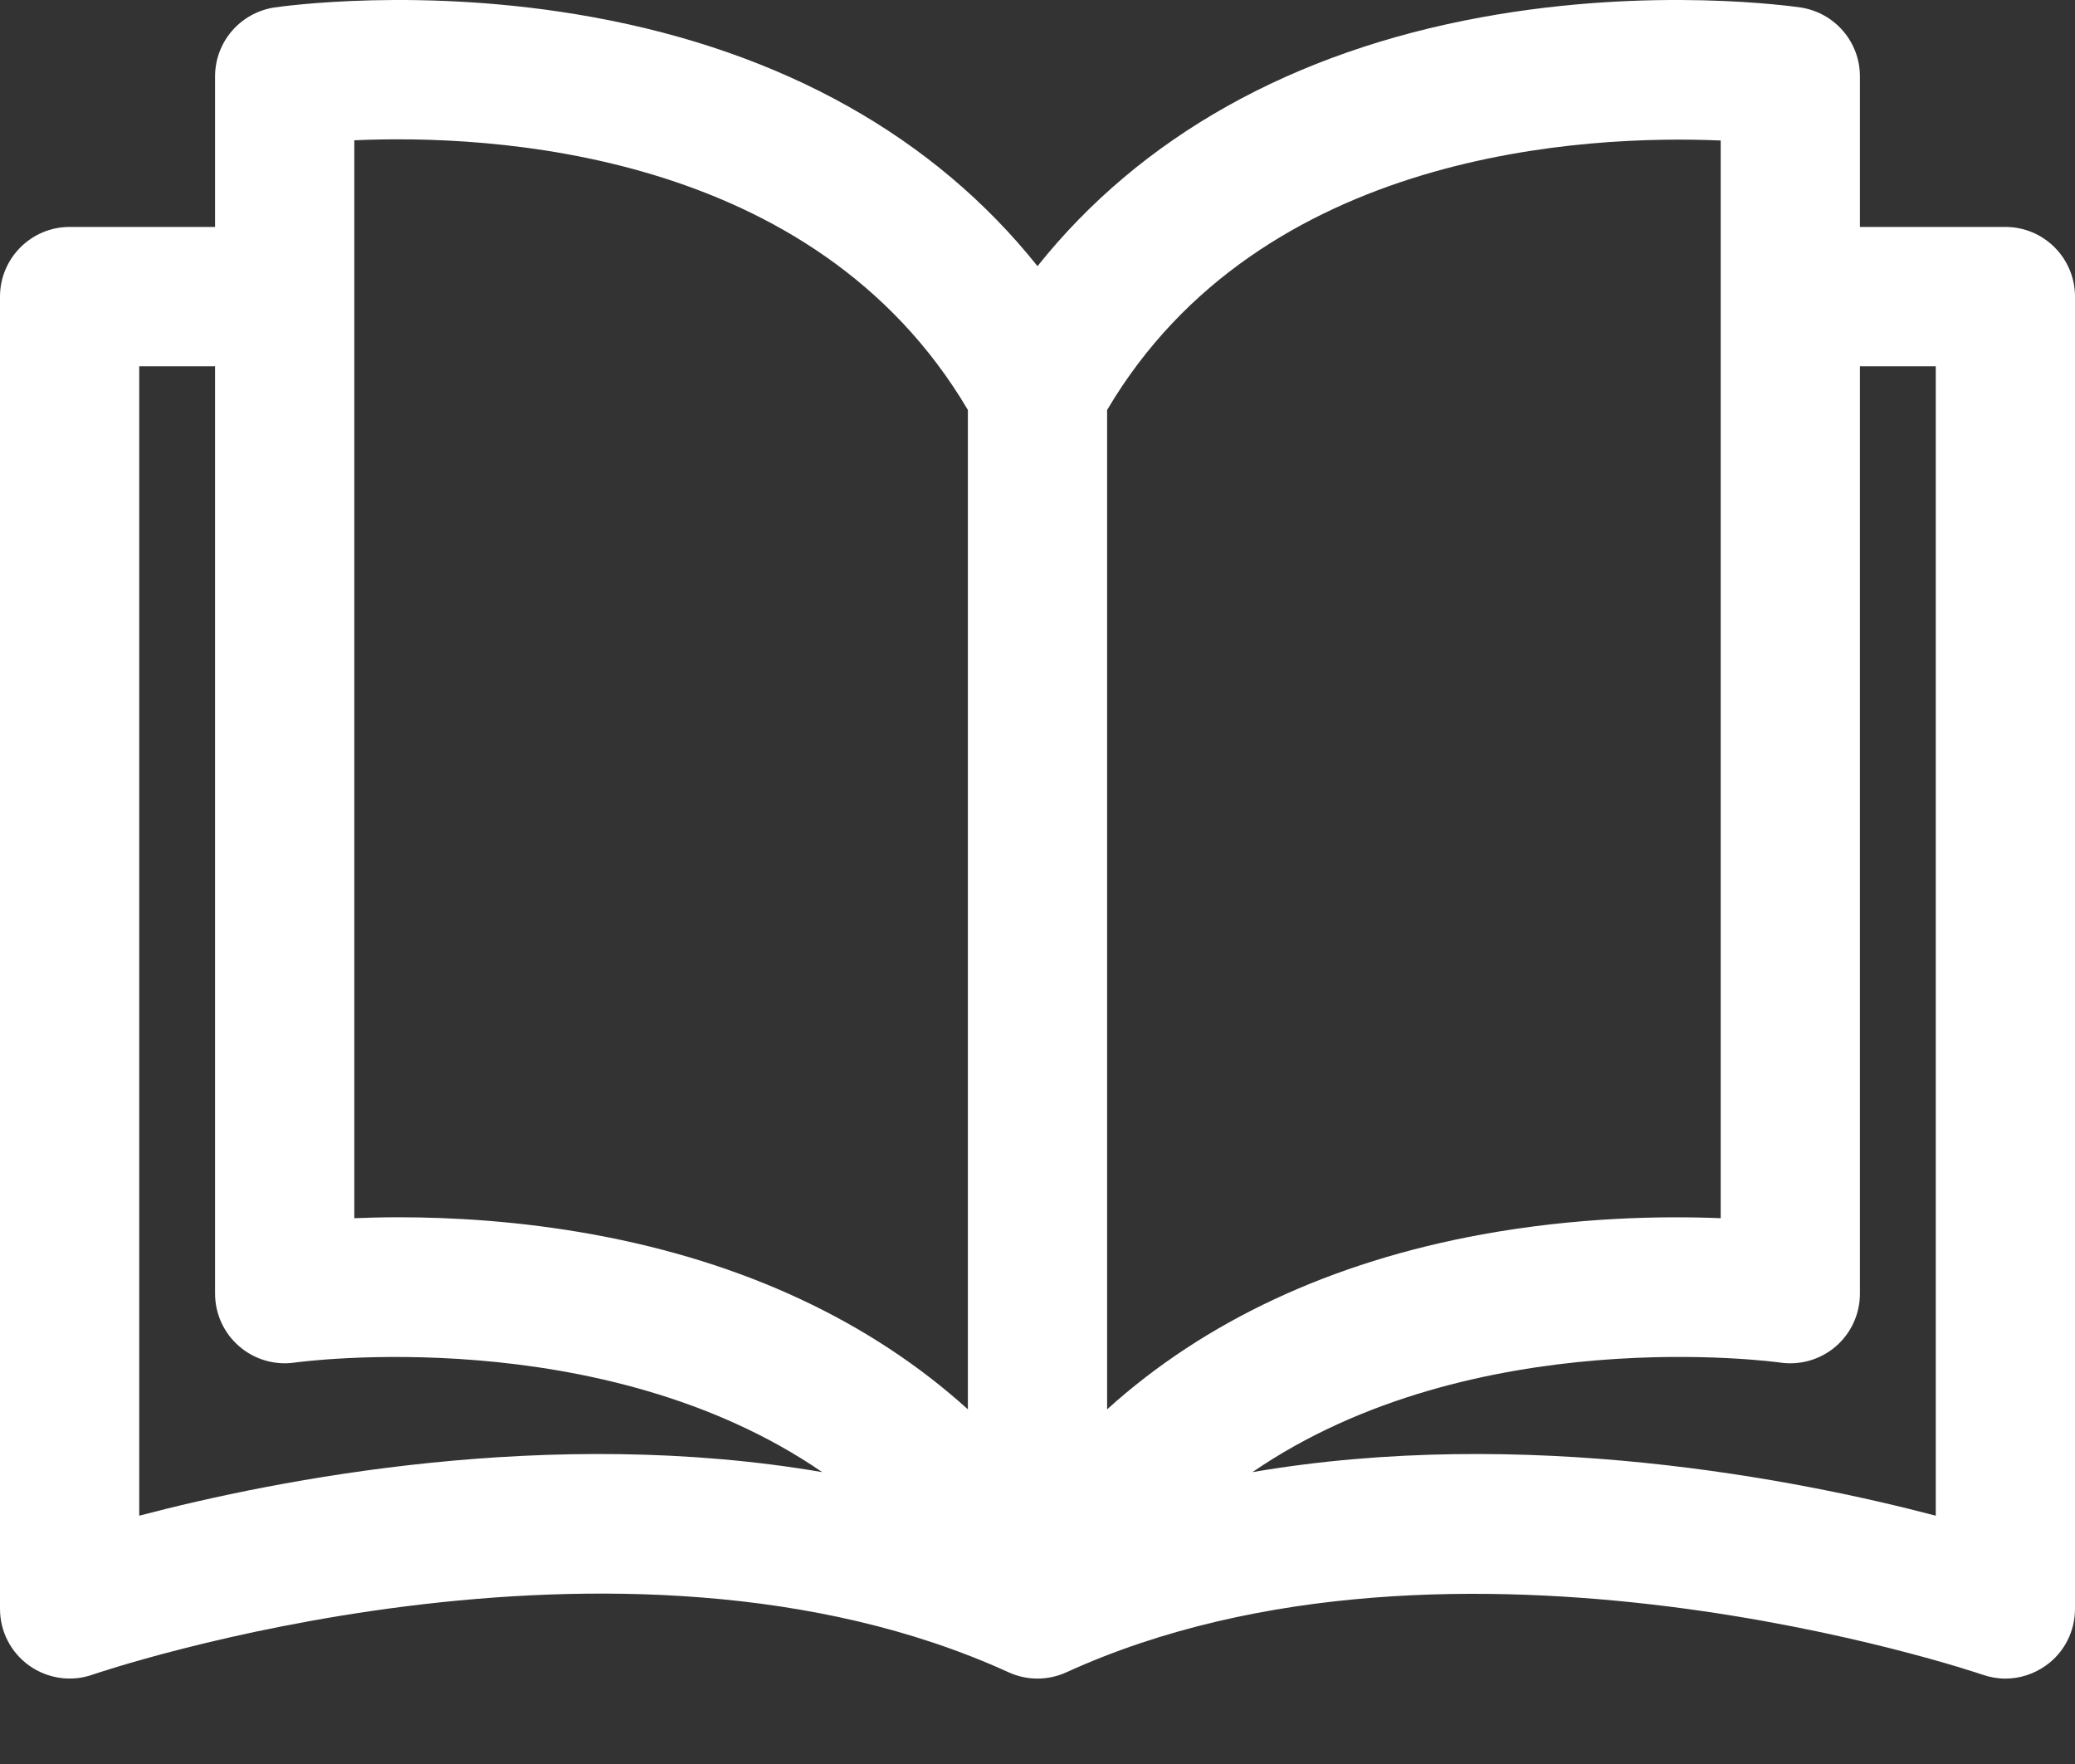 <svg width="20" height="17" viewBox="0 0 20 17" fill="none" xmlns="http://www.w3.org/2000/svg">
<rect x="0" y="0" width="20" height="17" fill="#333333" stroke="none"/>
<path d="M19.329 2.187L17.927 2.187V0.736C17.927 0.404 17.684 0.122 17.355 0.072C17.298 0.064 15.932 -0.135 14.287 0.165C12.454 0.498 10.992 1.321 10 2.565C9.008 1.321 7.546 0.498 5.713 0.165C4.068 -0.135 2.702 0.064 2.645 0.072C2.316 0.122 2.073 0.404 2.073 0.736V2.187H0.671C0.301 2.187 0 2.488 0 2.859V15.505C0 15.723 0.105 15.926 0.282 16.052C0.46 16.178 0.687 16.211 0.892 16.139C0.942 16.122 5.971 14.405 9.721 16.116C9.898 16.197 10.102 16.197 10.279 16.116C14.018 14.41 19.058 16.122 19.108 16.139C19.18 16.164 19.255 16.177 19.329 16.177C19.466 16.177 19.602 16.134 19.718 16.052C19.895 15.927 20 15.723 20 15.505V2.859C20 2.488 19.7 2.187 19.329 2.187ZM1.342 14.607V3.53H2.073V12.467C2.073 12.662 2.158 12.848 2.306 12.975C2.453 13.102 2.65 13.16 2.843 13.131C2.88 13.126 5.795 12.726 7.925 14.187C5.301 13.738 2.675 14.257 1.342 14.607ZM9.329 13.582C8.391 12.734 7.169 12.161 5.713 11.896C5.012 11.768 4.362 11.731 3.842 11.731C3.688 11.731 3.545 11.735 3.415 11.74V1.352H3.415C4.705 1.294 7.843 1.432 9.329 3.951V13.582ZM10.671 3.951C12.152 1.443 15.294 1.299 16.585 1.354V11.74C16.02 11.717 15.196 11.731 14.287 11.896C12.831 12.161 11.609 12.734 10.671 13.582V3.951ZM12.072 14.187C14.203 12.725 17.12 13.126 17.156 13.131C17.35 13.16 17.546 13.103 17.694 12.976C17.842 12.848 17.927 12.663 17.927 12.467V3.53H18.658V14.607C17.324 14.257 14.697 13.738 12.072 14.187Z" fill="white"/>
</svg>
